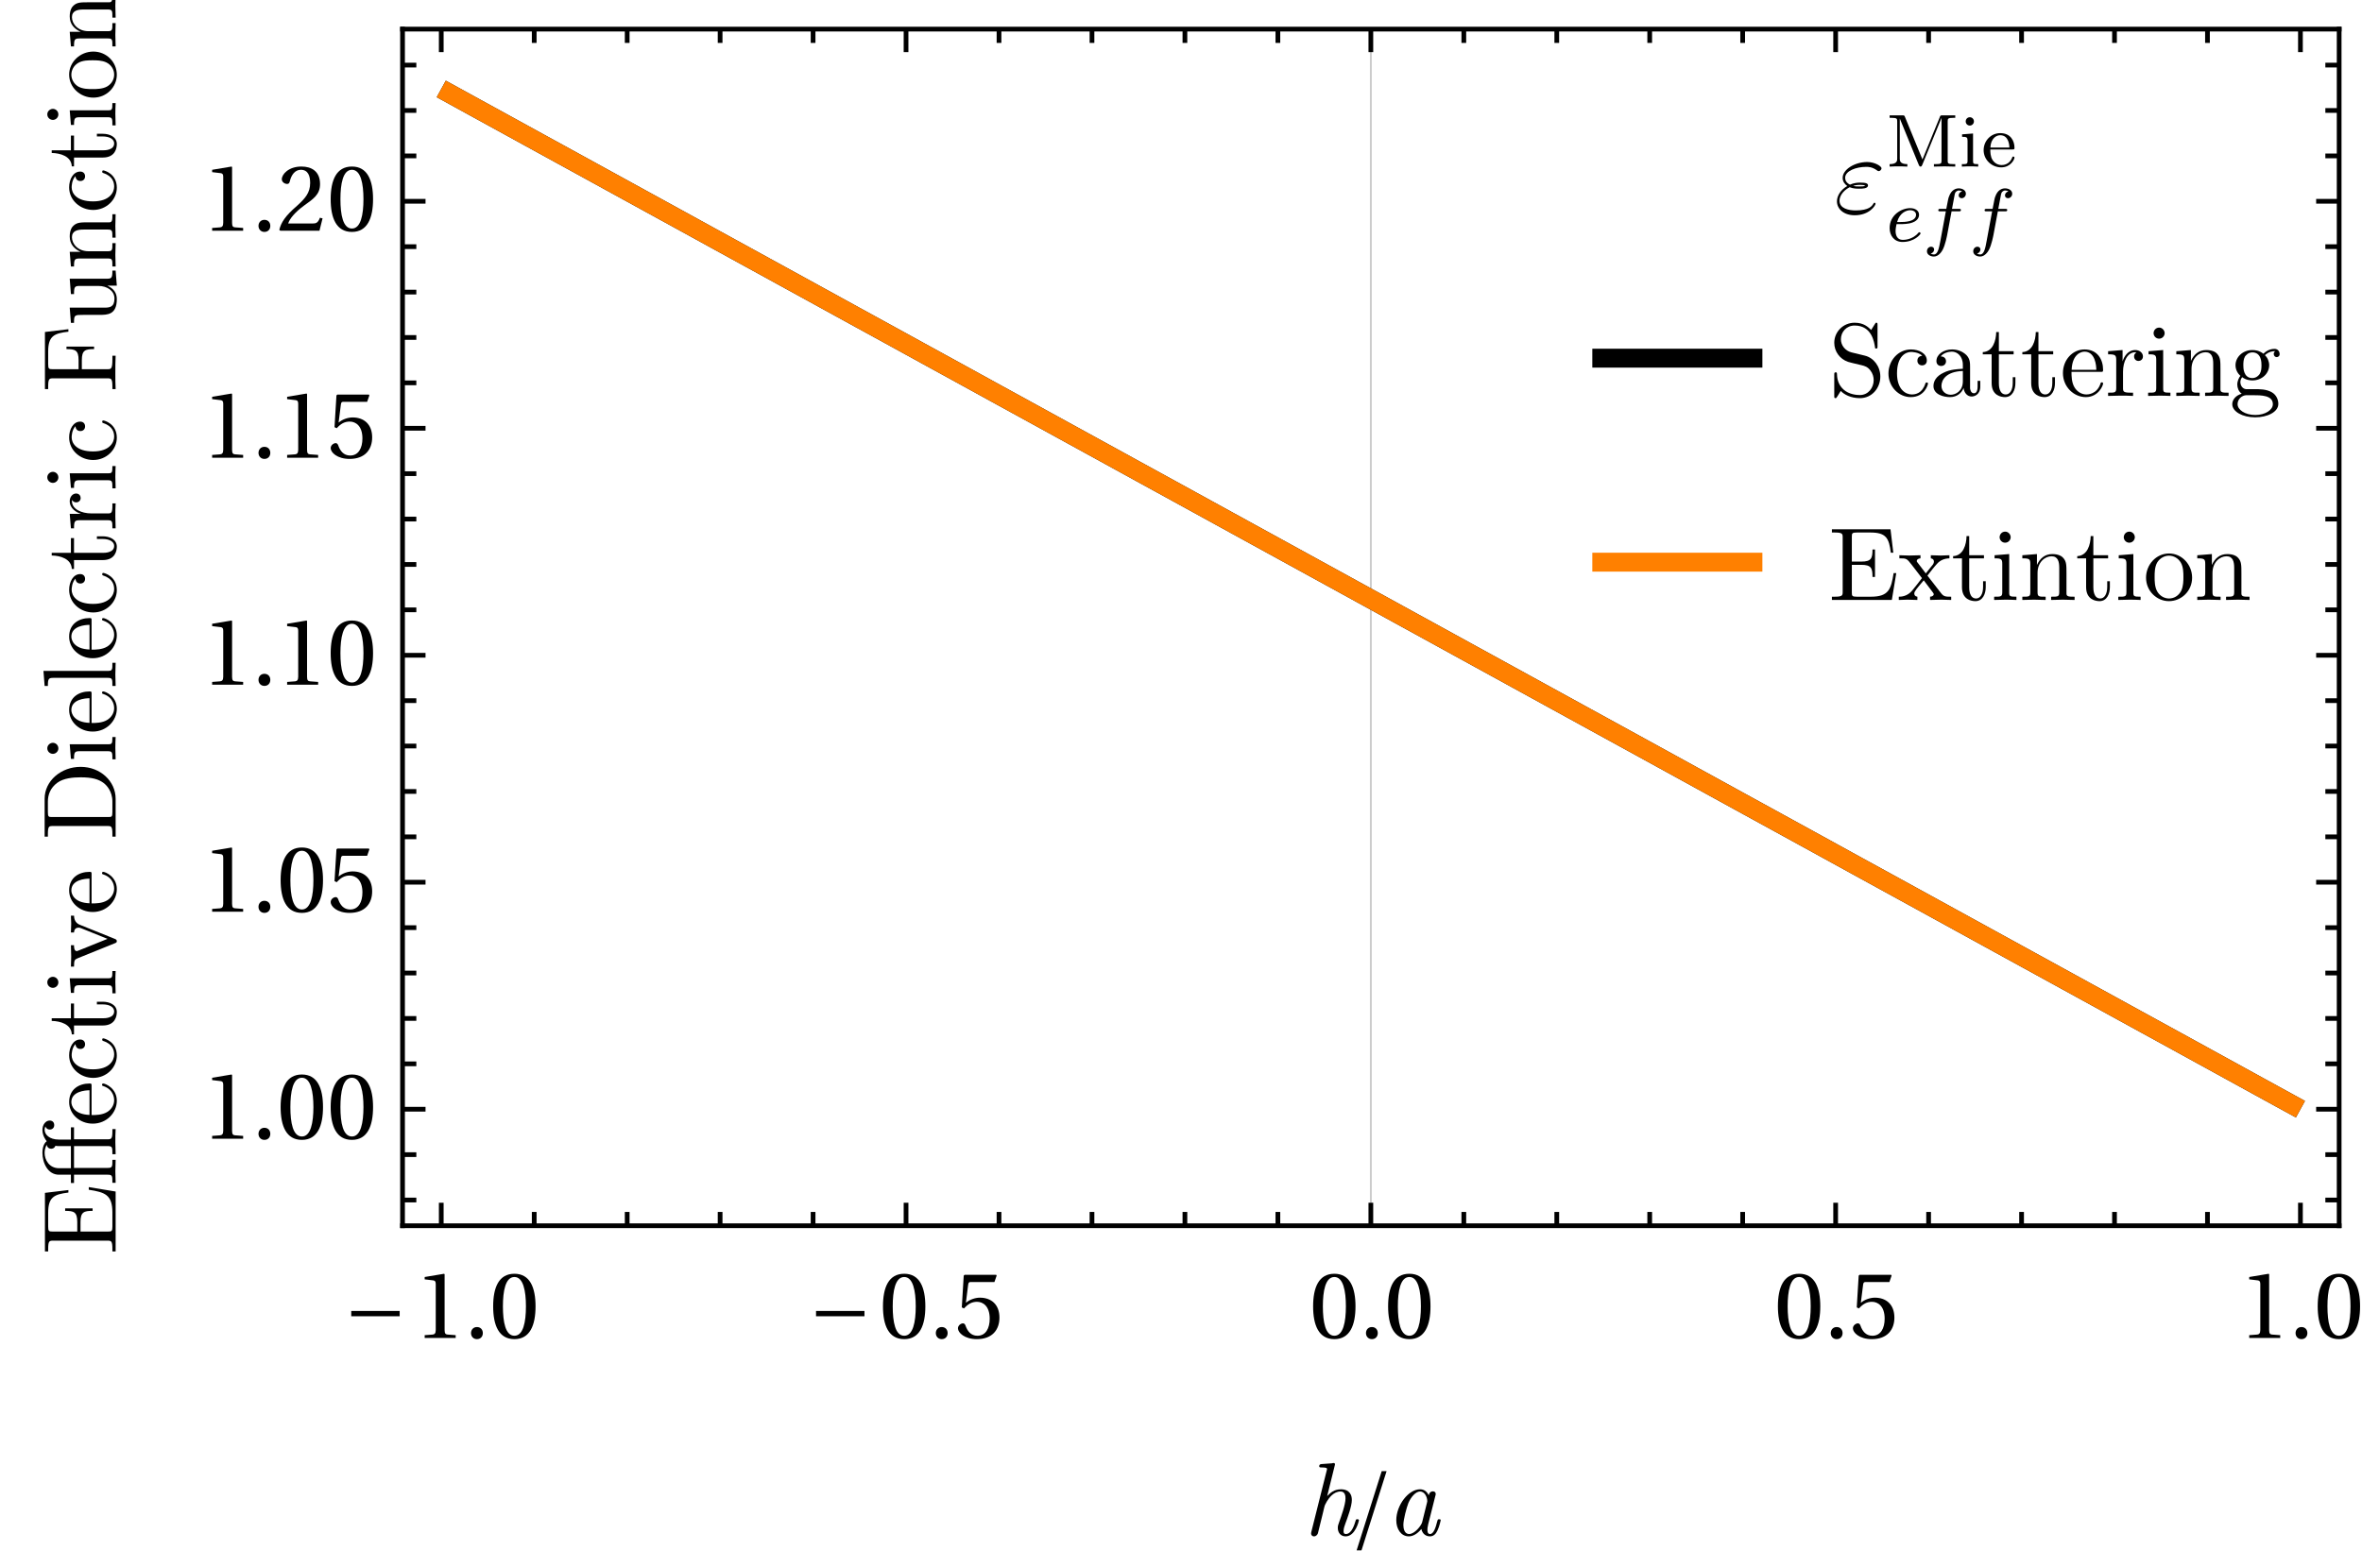 <?xml version="1.0" encoding="UTF-8"?>
<svg xmlns="http://www.w3.org/2000/svg" xmlns:xlink="http://www.w3.org/1999/xlink" width="250pt" height="166pt" viewBox="0 0 250 166" version="1.1">
<defs>
<g>
<symbol overflow="visible" id="glyph0-0">
<path style="stroke:none;" d=""/>
</symbol>
<symbol overflow="visible" id="glyph0-1">
<path style="stroke:none;" d="M 5.484 -2.047 C 5.484 -3.141 4.766 -4.047 3.844 -4.266 L 2.438 -4.609 C 1.75 -4.781 1.312 -5.375 1.312 -6 C 1.312 -6.781 1.906 -7.453 2.766 -7.453 C 4.609 -7.453 4.844 -5.641 4.922 -5.141 C 4.922 -5.078 4.922 -5.016 5.047 -5.016 C 5.188 -5.016 5.188 -5.078 5.188 -5.281 L 5.188 -7.484 C 5.188 -7.672 5.188 -7.75 5.078 -7.75 C 5 -7.75 4.984 -7.75 4.906 -7.609 L 4.516 -6.984 C 4.188 -7.297 3.734 -7.75 2.766 -7.75 C 1.547 -7.75 0.609 -6.781 0.609 -5.625 C 0.609 -4.703 1.203 -3.906 2.062 -3.609 C 2.172 -3.562 2.734 -3.438 3.516 -3.25 C 3.812 -3.172 4.141 -3.094 4.438 -2.688 C 4.672 -2.391 4.781 -2.031 4.781 -1.672 C 4.781 -0.891 4.234 -0.094 3.312 -0.094 C 2.984 -0.094 2.156 -0.156 1.578 -0.688 C 0.938 -1.281 0.906 -1.984 0.891 -2.391 C 0.875 -2.5 0.797 -2.5 0.766 -2.5 C 0.609 -2.5 0.609 -2.422 0.609 -2.219 L 0.609 -0.016 C 0.609 0.172 0.609 0.234 0.734 0.234 C 0.812 0.234 0.828 0.219 0.906 0.094 C 0.906 0.094 0.938 0.062 1.297 -0.531 C 1.641 -0.156 2.344 0.234 3.328 0.234 C 4.609 0.234 5.484 -0.844 5.484 -2.047 Z M 5.484 -2.047 "/>
</symbol>
<symbol overflow="visible" id="glyph0-2">
<path style="stroke:none;" d="M 4.562 -1.312 C 4.562 -1.422 4.453 -1.422 4.422 -1.422 C 4.328 -1.422 4.297 -1.375 4.281 -1.312 C 3.953 -0.281 3.25 -0.156 2.844 -0.156 C 2.25 -0.156 1.281 -0.625 1.281 -2.391 C 1.281 -4.188 2.188 -4.656 2.766 -4.656 C 2.875 -4.656 3.562 -4.641 3.953 -4.25 C 3.5 -4.219 3.438 -3.891 3.438 -3.734 C 3.438 -3.453 3.625 -3.234 3.938 -3.234 C 4.219 -3.234 4.438 -3.422 4.438 -3.75 C 4.438 -4.5 3.609 -4.922 2.766 -4.922 C 1.391 -4.922 0.375 -3.734 0.375 -2.375 C 0.375 -0.969 1.469 0.125 2.734 0.125 C 4.219 0.125 4.562 -1.203 4.562 -1.312 Z M 4.562 -1.312 "/>
</symbol>
<symbol overflow="visible" id="glyph0-3">
<path style="stroke:none;" d="M 5.312 -0.984 L 5.312 -1.594 L 5.031 -1.594 L 5.031 -0.984 C 5.031 -0.344 4.766 -0.281 4.641 -0.281 C 4.281 -0.281 4.234 -0.766 4.234 -0.828 L 4.234 -3.031 C 4.234 -3.484 4.234 -3.922 3.844 -4.328 C 3.406 -4.75 2.859 -4.922 2.328 -4.922 C 1.438 -4.922 0.672 -4.406 0.672 -3.688 C 0.672 -3.359 0.891 -3.172 1.172 -3.172 C 1.484 -3.172 1.688 -3.391 1.688 -3.672 C 1.688 -3.812 1.625 -4.172 1.125 -4.188 C 1.422 -4.562 1.953 -4.688 2.312 -4.688 C 2.844 -4.688 3.469 -4.25 3.469 -3.281 L 3.469 -2.875 C 2.922 -2.844 2.141 -2.812 1.453 -2.469 C 0.625 -2.094 0.359 -1.531 0.359 -1.047 C 0.359 -0.156 1.422 0.125 2.109 0.125 C 2.844 0.125 3.344 -0.312 3.547 -0.844 C 3.594 -0.391 3.891 0.062 4.406 0.062 C 4.641 0.062 5.312 -0.094 5.312 -0.984 Z M 3.469 -1.547 C 3.469 -0.5 2.688 -0.125 2.188 -0.125 C 1.656 -0.125 1.203 -0.5 1.203 -1.062 C 1.203 -1.656 1.656 -2.578 3.469 -2.641 Z M 3.469 -1.547 "/>
</symbol>
<symbol overflow="visible" id="glyph0-4">
<path style="stroke:none;" d="M 3.656 -1.359 L 3.656 -1.984 L 3.375 -1.984 L 3.375 -1.391 C 3.375 -0.578 3.047 -0.156 2.641 -0.156 C 1.906 -0.156 1.906 -1.156 1.906 -1.344 L 1.906 -4.406 L 3.469 -4.406 L 3.469 -4.734 L 1.906 -4.734 L 1.906 -6.766 L 1.625 -6.766 C 1.609 -5.859 1.281 -4.688 0.203 -4.641 L 0.203 -4.406 L 1.141 -4.406 L 1.141 -1.359 C 1.141 -0.016 2.172 0.125 2.562 0.125 C 3.344 0.125 3.656 -0.656 3.656 -1.359 Z M 3.656 -1.359 "/>
</symbol>
<symbol overflow="visible" id="glyph0-5">
<path style="stroke:none;" d="M 4.562 -1.312 C 4.562 -1.422 4.484 -1.438 4.422 -1.438 C 4.328 -1.438 4.297 -1.375 4.281 -1.281 C 3.891 -0.156 2.906 -0.156 2.797 -0.156 C 2.25 -0.156 1.797 -0.484 1.547 -0.891 C 1.219 -1.422 1.219 -2.141 1.219 -2.547 L 4.297 -2.547 C 4.531 -2.547 4.562 -2.547 4.562 -2.766 C 4.562 -3.859 3.969 -4.922 2.594 -4.922 C 1.312 -4.922 0.312 -3.797 0.312 -2.422 C 0.312 -0.953 1.469 0.125 2.734 0.125 C 4.062 0.125 4.562 -1.094 4.562 -1.312 Z M 3.844 -2.766 L 1.234 -2.766 C 1.297 -4.406 2.219 -4.688 2.594 -4.688 C 3.734 -4.688 3.844 -3.203 3.844 -2.766 Z M 3.844 -2.766 "/>
</symbol>
<symbol overflow="visible" id="glyph0-6">
<path style="stroke:none;" d="M 4 -4.188 C 4 -4.547 3.656 -4.859 3.188 -4.859 C 2.391 -4.859 1.984 -4.125 1.844 -3.656 L 1.844 -4.859 L 0.312 -4.734 L 0.312 -4.406 C 1.078 -4.406 1.172 -4.328 1.172 -3.781 L 1.172 -0.844 C 1.172 -0.344 1.047 -0.344 0.312 -0.344 L 0.312 0 L 1.562 -0.031 C 2 -0.031 2.516 -0.031 2.953 0 L 2.953 -0.344 L 2.734 -0.344 C 1.906 -0.344 1.891 -0.469 1.891 -0.859 L 1.891 -2.547 C 1.891 -3.641 2.359 -4.625 3.188 -4.625 C 3.266 -4.625 3.281 -4.625 3.312 -4.609 C 3.281 -4.594 3.062 -4.469 3.062 -4.188 C 3.062 -3.875 3.281 -3.703 3.531 -3.703 C 3.734 -3.703 4 -3.844 4 -4.188 Z M 4 -4.188 "/>
</symbol>
<symbol overflow="visible" id="glyph0-7">
<path style="stroke:none;" d="M 2.719 0 L 2.719 -0.344 C 1.984 -0.344 1.953 -0.391 1.953 -0.828 L 1.953 -4.859 L 0.406 -4.734 L 0.406 -4.406 C 1.125 -4.406 1.219 -4.328 1.219 -3.797 L 1.219 -0.844 C 1.219 -0.344 1.094 -0.344 0.359 -0.344 L 0.359 0 L 1.578 -0.031 C 1.953 -0.031 2.344 -0.016 2.719 0 Z M 2.109 -6.641 C 2.109 -6.938 1.859 -7.234 1.531 -7.234 C 1.156 -7.234 0.938 -6.922 0.938 -6.641 C 0.938 -6.344 1.188 -6.062 1.516 -6.062 C 1.891 -6.062 2.109 -6.375 2.109 -6.641 Z M 2.109 -6.641 "/>
</symbol>
<symbol overflow="visible" id="glyph0-8">
<path style="stroke:none;" d="M 5.891 0 L 5.891 -0.344 C 5.312 -0.344 5.031 -0.344 5.031 -0.672 L 5.031 -2.766 C 5.031 -3.719 5.031 -4.062 4.688 -4.453 C 4.531 -4.641 4.172 -4.859 3.531 -4.859 C 2.734 -4.859 2.219 -4.391 1.906 -3.703 L 1.906 -4.859 L 0.359 -4.734 L 0.359 -4.406 C 1.125 -4.406 1.203 -4.328 1.203 -3.781 L 1.203 -0.844 C 1.203 -0.344 1.094 -0.344 0.359 -0.344 L 0.359 0 L 1.594 -0.031 L 2.828 0 L 2.828 -0.344 C 2.094 -0.344 1.969 -0.344 1.969 -0.844 L 1.969 -2.859 C 1.969 -4 2.75 -4.625 3.453 -4.625 C 4.141 -4.625 4.266 -4.031 4.266 -3.406 L 4.266 -0.844 C 4.266 -0.344 4.141 -0.344 3.406 -0.344 L 3.406 0 L 4.656 -0.031 Z M 5.891 0 "/>
</symbol>
<symbol overflow="visible" id="glyph0-9">
<path style="stroke:none;" d="M 5.328 -4.438 C 5.328 -4.625 5.203 -4.984 4.781 -4.984 C 4.547 -4.984 4.062 -4.922 3.609 -4.469 C 3.141 -4.828 2.688 -4.859 2.438 -4.859 C 1.422 -4.859 0.656 -4.109 0.656 -3.25 C 0.656 -2.766 0.906 -2.359 1.172 -2.125 C 1.031 -1.953 0.844 -1.594 0.844 -1.203 C 0.844 -0.875 0.984 -0.453 1.312 -0.234 C 0.656 -0.047 0.312 0.422 0.312 0.875 C 0.312 1.656 1.391 2.266 2.734 2.266 C 4.031 2.266 5.188 1.703 5.188 0.844 C 5.188 0.469 5.031 -0.094 4.469 -0.406 C 3.891 -0.719 3.25 -0.719 2.578 -0.719 C 2.297 -0.719 1.828 -0.719 1.75 -0.719 C 1.391 -0.766 1.172 -1.109 1.172 -1.469 C 1.172 -1.5 1.172 -1.766 1.359 -1.984 C 1.781 -1.672 2.234 -1.641 2.438 -1.641 C 3.469 -1.641 4.219 -2.391 4.219 -3.25 C 4.219 -3.656 4.047 -4.062 3.766 -4.312 C 4.172 -4.688 4.562 -4.734 4.766 -4.734 C 4.766 -4.734 4.844 -4.734 4.875 -4.734 C 4.75 -4.688 4.703 -4.562 4.703 -4.438 C 4.703 -4.25 4.844 -4.109 5.016 -4.109 C 5.125 -4.109 5.328 -4.188 5.328 -4.438 Z M 3.406 -3.25 C 3.406 -2.953 3.391 -2.609 3.219 -2.328 C 3.141 -2.203 2.875 -1.891 2.438 -1.891 C 1.484 -1.891 1.484 -2.984 1.484 -3.25 C 1.484 -3.547 1.5 -3.891 1.656 -4.172 C 1.75 -4.297 2 -4.609 2.438 -4.609 C 3.406 -4.609 3.406 -3.516 3.406 -3.25 Z M 4.609 0.875 C 4.609 1.469 3.828 2.016 2.75 2.016 C 1.641 2.016 0.875 1.453 0.875 0.875 C 0.875 0.359 1.297 -0.047 1.781 -0.078 L 2.438 -0.078 C 3.375 -0.078 4.609 -0.078 4.609 0.875 Z M 4.609 0.875 "/>
</symbol>
<symbol overflow="visible" id="glyph0-10">
<path style="stroke:none;" d="M 7.172 -2.844 L 6.891 -2.844 C 6.625 -1.141 6.375 -0.344 4.484 -0.344 L 3.016 -0.344 C 2.5 -0.344 2.469 -0.422 2.469 -0.781 L 2.469 -3.719 L 3.469 -3.719 C 4.531 -3.719 4.656 -3.359 4.656 -2.438 L 4.922 -2.438 L 4.922 -5.344 L 4.656 -5.344 C 4.656 -4.406 4.531 -4.062 3.469 -4.062 L 2.469 -4.062 L 2.469 -6.703 C 2.469 -7.062 2.5 -7.141 3.016 -7.141 L 4.438 -7.141 C 6.109 -7.141 6.406 -6.531 6.594 -5 L 6.859 -5 L 6.562 -7.484 L 0.359 -7.484 L 0.359 -7.141 L 0.625 -7.141 C 1.469 -7.141 1.5 -7.016 1.5 -6.625 L 1.5 -0.859 C 1.5 -0.469 1.469 -0.344 0.625 -0.344 L 0.359 -0.344 L 0.359 0 L 6.703 0 Z M 7.172 -2.844 "/>
</symbol>
<symbol overflow="visible" id="glyph0-11">
<path style="stroke:none;" d="M 5.672 0 L 5.672 -0.344 C 5.078 -0.344 4.891 -0.359 4.625 -0.688 L 3.156 -2.578 C 3.484 -3 3.906 -3.547 4.172 -3.828 C 4.516 -4.219 4.969 -4.391 5.484 -4.406 L 5.484 -4.734 C 5.188 -4.719 4.859 -4.703 4.578 -4.703 C 4.25 -4.703 3.656 -4.734 3.516 -4.734 L 3.516 -4.406 C 3.75 -4.375 3.844 -4.234 3.844 -4.062 C 3.844 -3.891 3.734 -3.734 3.672 -3.672 L 2.984 -2.812 L 2.141 -3.922 C 2.031 -4.031 2.031 -4.062 2.031 -4.125 C 2.031 -4.297 2.203 -4.391 2.422 -4.406 L 2.422 -4.734 L 1.234 -4.703 C 1 -4.703 0.484 -4.719 0.188 -4.734 L 0.188 -4.406 C 0.953 -4.406 0.969 -4.391 1.484 -3.734 L 2.578 -2.312 C 2.062 -1.656 2.062 -1.625 1.547 -1 C 1.016 -0.359 0.359 -0.344 0.125 -0.344 L 0.125 0 C 0.422 -0.016 0.766 -0.031 1.047 -0.031 L 2.094 0 L 2.094 -0.344 C 1.844 -0.375 1.766 -0.516 1.766 -0.688 C 1.766 -0.922 2.094 -1.281 2.766 -2.078 L 3.594 -0.984 C 3.688 -0.859 3.828 -0.688 3.828 -0.609 C 3.828 -0.516 3.734 -0.359 3.438 -0.344 L 3.438 0 L 4.625 -0.031 C 4.922 -0.031 5.344 -0.016 5.672 0 Z M 5.672 0 "/>
</symbol>
<symbol overflow="visible" id="glyph0-12">
<path style="stroke:none;" d="M 5.188 -2.359 C 5.188 -3.766 4.078 -4.922 2.75 -4.922 C 1.375 -4.922 0.312 -3.734 0.312 -2.359 C 0.312 -0.938 1.453 0.125 2.734 0.125 C 4.062 0.125 5.188 -0.953 5.188 -2.359 Z M 4.266 -2.438 C 4.266 -2.047 4.266 -1.453 4.031 -0.969 C 3.781 -0.469 3.297 -0.156 2.75 -0.156 C 2.281 -0.156 1.797 -0.391 1.5 -0.891 C 1.219 -1.375 1.219 -2.047 1.219 -2.438 C 1.219 -2.875 1.219 -3.469 1.484 -3.953 C 1.781 -4.453 2.297 -4.688 2.734 -4.688 C 3.219 -4.688 3.703 -4.438 3.984 -3.969 C 4.266 -3.5 4.266 -2.859 4.266 -2.438 Z M 4.266 -2.438 "/>
</symbol>
<symbol overflow="visible" id="glyph1-0">
<path style="stroke:none;" d="M 0.625 0 L 0.625 -8 L 4.375 -8 L 4.375 0 Z M 1.25 -0.625 L 3.75 -0.625 L 3.75 -7.375 L 1.25 -7.375 Z M 1.25 -0.625 "/>
</symbol>
<symbol overflow="visible" id="glyph1-1">
<path style="stroke:none;" d="M 5.781 -2.297 L 0.656 -2.297 L 0.656 -2.859 L 5.781 -2.859 Z M 5.781 -2.297 "/>
</symbol>
<symbol overflow="visible" id="glyph1-2">
<path style="stroke:none;" d="M 3.172 -6.781 L 0.516 1.609 L 0 1.609 L 2.656 -6.781 Z M 3.172 -6.781 "/>
</symbol>
<symbol overflow="visible" id="glyph2-0">
<path style="stroke:none;" d=""/>
</symbol>
<symbol overflow="visible" id="glyph2-1">
<path style="stroke:none;" d="M 4.375 0 L 4.375 -0.297 L 3.531 -0.359 C 3.312 -0.375 3.203 -0.453 3.203 -0.844 L 3.203 -6.734 L 3.156 -6.797 L 1.094 -6.453 L 1.094 -6.203 L 2.016 -6.094 C 2.188 -6.062 2.266 -5.984 2.266 -5.703 L 2.266 -0.844 C 2.266 -0.656 2.234 -0.547 2.172 -0.469 C 2.125 -0.406 2.047 -0.375 1.938 -0.359 L 1.094 -0.297 L 1.094 0 Z M 4.375 0 "/>
</symbol>
<symbol overflow="visible" id="glyph2-2">
<path style="stroke:none;" d="M 1.328 0.125 C 1.719 0.125 1.953 -0.156 1.953 -0.516 C 1.953 -0.875 1.719 -1.156 1.328 -1.156 C 0.953 -1.156 0.703 -0.875 0.703 -0.516 C 0.703 -0.156 0.953 0.125 1.328 0.125 Z M 1.328 0.125 "/>
</symbol>
<symbol overflow="visible" id="glyph2-3">
<path style="stroke:none;" d="M 2.656 -6.453 C 3.594 -6.453 3.875 -4.969 3.875 -3.344 C 3.875 -1.703 3.594 -0.234 2.656 -0.234 C 1.703 -0.234 1.438 -1.703 1.438 -3.344 C 1.438 -4.969 1.703 -6.453 2.656 -6.453 Z M 2.656 -6.797 C 1 -6.797 0.406 -5.344 0.406 -3.344 C 0.406 -1.344 1 0.125 2.656 0.125 C 4.297 0.125 4.891 -1.344 4.891 -3.344 C 4.891 -5.344 4.297 -6.797 2.656 -6.797 Z M 2.656 -6.797 "/>
</symbol>
<symbol overflow="visible" id="glyph2-4">
<path style="stroke:none;" d="M 4.266 -5.922 L 4.5 -6.594 L 4.453 -6.688 L 1.109 -6.688 L 1.016 -6.594 L 0.812 -3.234 L 1.047 -3.125 C 1.469 -3.594 1.875 -3.828 2.422 -3.828 C 3.062 -3.828 3.766 -3.359 3.766 -2.047 C 3.766 -1.016 3.344 -0.234 2.469 -0.234 C 1.766 -0.234 1.406 -0.734 1.203 -1.312 C 1.156 -1.453 1.062 -1.547 0.938 -1.547 C 0.734 -1.547 0.406 -1.344 0.406 -1.016 C 0.406 -0.562 1.094 0.125 2.406 0.125 C 4.047 0.125 4.797 -0.875 4.797 -2.156 C 4.797 -3.547 3.922 -4.266 2.734 -4.266 C 2.188 -4.266 1.594 -4.031 1.266 -3.734 L 1.25 -3.766 L 1.484 -5.625 C 1.516 -5.875 1.578 -5.922 1.766 -5.922 Z M 4.266 -5.922 "/>
</symbol>
<symbol overflow="visible" id="glyph2-5">
<path style="stroke:none;" d="M 4.844 -1.312 L 4.562 -1.375 C 4.359 -0.828 4.156 -0.766 3.766 -0.766 L 1.203 -0.766 C 1.359 -1.281 1.953 -1.984 2.875 -2.656 C 3.844 -3.359 4.578 -3.812 4.578 -4.938 C 4.578 -6.312 3.656 -6.797 2.609 -6.797 C 1.234 -6.797 0.531 -5.969 0.531 -5.453 C 0.531 -5.109 0.906 -4.953 1.078 -4.953 C 1.266 -4.953 1.328 -5.047 1.375 -5.219 C 1.531 -5.906 1.922 -6.453 2.547 -6.453 C 3.312 -6.453 3.531 -5.797 3.531 -5.062 C 3.531 -4 2.984 -3.406 2.125 -2.625 C 0.891 -1.562 0.453 -0.875 0.266 -0.094 L 0.375 0 L 4.516 0 Z M 4.844 -1.312 "/>
</symbol>
<symbol overflow="visible" id="glyph3-0">
<path style="stroke:none;" d=""/>
</symbol>
<symbol overflow="visible" id="glyph3-1">
<path style="stroke:none;" d="M 5.891 -1.578 C 5.891 -1.688 5.797 -1.688 5.719 -1.688 C 5.578 -1.688 5.578 -1.656 5.531 -1.5 C 5.438 -1.203 5.141 -0.125 4.516 -0.125 C 4.281 -0.125 4.266 -0.281 4.266 -0.438 C 4.266 -0.719 4.375 -1 4.469 -1.266 C 4.688 -1.844 5.141 -3.078 5.141 -3.719 C 5.141 -4.625 4.531 -4.859 4 -4.859 C 3.25 -4.859 2.875 -4.484 2.531 -4.141 L 3.328 -7.359 C 3.344 -7.391 3.359 -7.5 3.359 -7.5 C 3.359 -7.594 3.297 -7.641 3.219 -7.641 C 3.172 -7.641 3.062 -7.625 3.031 -7.609 L 1.953 -7.531 C 1.812 -7.516 1.688 -7.5 1.688 -7.297 C 1.688 -7.172 1.797 -7.172 1.953 -7.172 C 2.484 -7.172 2.516 -7.094 2.516 -6.984 C 2.516 -6.953 2.469 -6.797 2.469 -6.797 L 0.844 -0.312 C 0.844 -0.281 0.828 -0.172 0.828 -0.172 C 0.828 -0.047 0.922 0.125 1.141 0.125 C 1.359 0.125 1.5 -0.062 1.547 -0.188 L 2.016 -2.094 C 2.062 -2.328 2.141 -2.562 2.188 -2.812 C 2.281 -3.203 2.297 -3.219 2.5 -3.578 C 2.719 -3.922 3.188 -4.625 3.953 -4.625 C 4.438 -4.625 4.469 -4.125 4.469 -3.891 C 4.469 -3.219 3.984 -1.906 3.828 -1.469 C 3.688 -1.094 3.656 -0.984 3.656 -0.766 C 3.656 -0.281 3.953 0.125 4.484 0.125 C 5.516 0.125 5.891 -1.516 5.891 -1.578 Z M 5.891 -1.578 "/>
</symbol>
<symbol overflow="visible" id="glyph3-2">
<path style="stroke:none;" d="M 5.781 -1.578 C 5.781 -1.688 5.688 -1.688 5.609 -1.688 C 5.484 -1.688 5.469 -1.672 5.406 -1.438 C 5.25 -0.812 5.031 -0.125 4.656 -0.125 C 4.375 -0.125 4.375 -0.422 4.375 -0.578 C 4.375 -0.656 4.375 -0.828 4.453 -1.141 L 5.203 -4.125 C 5.25 -4.281 5.25 -4.297 5.25 -4.359 C 5.25 -4.594 5.062 -4.641 4.953 -4.641 C 4.594 -4.641 4.516 -4.266 4.516 -4.219 C 4.297 -4.688 3.953 -4.859 3.594 -4.859 C 2.375 -4.859 1.078 -3.188 1.078 -1.578 C 1.078 -0.656 1.578 0.125 2.406 0.125 C 2.812 0.125 3.281 -0.109 3.734 -0.656 C 3.844 -0.109 4.25 0.125 4.641 0.125 C 5.047 0.125 5.281 -0.156 5.438 -0.5 C 5.641 -0.906 5.781 -1.578 5.781 -1.578 Z M 3.812 -1.359 C 3.719 -1.016 3.031 -0.125 2.438 -0.125 C 1.906 -0.125 1.828 -0.766 1.828 -1.094 C 1.828 -1.656 2.172 -2.938 2.359 -3.406 C 2.641 -4.062 3.141 -4.625 3.594 -4.625 C 4.078 -4.625 4.359 -4.047 4.359 -3.594 C 4.359 -3.594 4.344 -3.516 4.328 -3.438 Z M 3.812 -1.359 "/>
</symbol>
<symbol overflow="visible" id="glyph4-0">
<path style="stroke:none;" d=""/>
</symbol>
<symbol overflow="visible" id="glyph4-1">
<path style="stroke:none;" d="M -2.844 -7.172 L -2.844 -6.891 C -1.141 -6.625 -0.344 -6.375 -0.344 -4.484 L -0.344 -3.016 C -0.344 -2.5 -0.422 -2.469 -0.781 -2.469 L -3.719 -2.469 L -3.719 -3.469 C -3.719 -4.531 -3.359 -4.656 -2.438 -4.656 L -2.438 -4.922 L -5.344 -4.922 L -5.344 -4.656 C -4.406 -4.656 -4.062 -4.531 -4.062 -3.469 L -4.062 -2.469 L -6.703 -2.469 C -7.062 -2.469 -7.141 -2.5 -7.141 -3.016 L -7.141 -4.438 C -7.141 -6.109 -6.531 -6.406 -5 -6.594 L -5 -6.859 L -7.484 -6.562 L -7.484 -0.359 L -7.141 -0.359 L -7.141 -0.625 C -7.141 -1.469 -7.016 -1.5 -6.625 -1.5 L -0.859 -1.5 C -0.469 -1.5 -0.344 -1.469 -0.344 -0.625 L -0.344 -0.359 L 0 -0.359 L 0 -6.703 Z M -2.844 -7.172 "/>
</symbol>
<symbol overflow="visible" id="glyph4-2">
<path style="stroke:none;" d="M -6.984 -6.906 C -7.375 -6.906 -7.75 -6.516 -7.75 -5.906 C -7.75 -5.266 -7.344 -4.781 -7.297 -4.719 C -7.703 -4.406 -7.75 -3.781 -7.75 -3.484 C -7.75 -2.438 -7.188 -1.172 -6 -1.172 L -4.734 -1.172 L -4.734 -0.297 L -4.406 -0.297 L -4.406 -1.172 L -0.844 -1.172 C -0.344 -1.172 -0.344 -1.047 -0.344 -0.312 L 0 -0.312 L -0.031 -1.531 L 0 -2.75 L -0.344 -2.75 C -0.344 -2.016 -0.344 -1.891 -0.844 -1.891 L -4.406 -1.891 L -4.406 -4.203 L -0.844 -4.203 C -0.344 -4.203 -0.344 -4.078 -0.344 -3.344 L 0 -3.344 L -0.031 -4.594 C -0.031 -5.031 -0.031 -5.562 0 -6 L -0.344 -6 L -0.344 -5.766 C -0.344 -4.953 -0.469 -4.922 -0.859 -4.922 L -4.406 -4.922 L -4.406 -6.188 L -4.734 -6.188 L -4.734 -4.891 L -6.016 -4.891 C -7 -4.891 -7.516 -5.422 -7.516 -5.922 C -7.516 -5.953 -7.516 -6.109 -7.438 -6.281 C -7.391 -6.156 -7.25 -5.953 -6.969 -5.953 C -6.719 -5.953 -6.5 -6.125 -6.5 -6.422 C -6.5 -6.75 -6.719 -6.906 -6.984 -6.906 Z M -7.297 -4.328 C -7.266 -4.141 -7.125 -3.922 -6.812 -3.922 C -6.75 -3.922 -6.484 -3.938 -6.375 -4.234 C -6.234 -4.203 -6.141 -4.203 -6 -4.203 L -4.734 -4.203 L -4.734 -1.859 L -5.984 -1.859 C -7.047 -1.859 -7.516 -2.766 -7.516 -3.469 C -7.516 -4.016 -7.297 -4.328 -7.297 -4.328 Z M -7.297 -4.328 "/>
</symbol>
<symbol overflow="visible" id="glyph4-3">
<path style="stroke:none;" d="M -1.312 -4.562 C -1.422 -4.562 -1.438 -4.484 -1.438 -4.422 C -1.438 -4.328 -1.375 -4.297 -1.281 -4.281 C -0.156 -3.891 -0.156 -2.906 -0.156 -2.797 C -0.156 -2.25 -0.484 -1.797 -0.891 -1.547 C -1.422 -1.219 -2.141 -1.219 -2.547 -1.219 L -2.547 -4.297 C -2.547 -4.531 -2.547 -4.562 -2.766 -4.562 C -3.859 -4.562 -4.922 -3.969 -4.922 -2.594 C -4.922 -1.312 -3.797 -0.312 -2.422 -0.312 C -0.953 -0.312 0.125 -1.469 0.125 -2.734 C 0.125 -4.062 -1.094 -4.562 -1.312 -4.562 Z M -2.766 -3.844 L -2.766 -1.234 C -4.406 -1.297 -4.688 -2.219 -4.688 -2.594 C -4.688 -3.734 -3.203 -3.844 -2.766 -3.844 Z M -2.766 -3.844 "/>
</symbol>
<symbol overflow="visible" id="glyph4-4">
<path style="stroke:none;" d="M -1.312 -4.562 C -1.422 -4.562 -1.422 -4.453 -1.422 -4.422 C -1.422 -4.328 -1.375 -4.297 -1.312 -4.281 C -0.281 -3.953 -0.156 -3.25 -0.156 -2.844 C -0.156 -2.25 -0.625 -1.281 -2.391 -1.281 C -4.188 -1.281 -4.656 -2.188 -4.656 -2.766 C -4.656 -2.875 -4.641 -3.562 -4.25 -3.953 C -4.219 -3.5 -3.891 -3.438 -3.734 -3.438 C -3.453 -3.438 -3.234 -3.625 -3.234 -3.938 C -3.234 -4.219 -3.422 -4.438 -3.75 -4.438 C -4.5 -4.438 -4.922 -3.609 -4.922 -2.766 C -4.922 -1.391 -3.734 -0.375 -2.375 -0.375 C -0.969 -0.375 0.125 -1.469 0.125 -2.734 C 0.125 -4.219 -1.203 -4.562 -1.312 -4.562 Z M -1.312 -4.562 "/>
</symbol>
<symbol overflow="visible" id="glyph4-5">
<path style="stroke:none;" d="M -1.359 -3.656 L -1.984 -3.656 L -1.984 -3.375 L -1.391 -3.375 C -0.578 -3.375 -0.156 -3.047 -0.156 -2.641 C -0.156 -1.906 -1.156 -1.906 -1.344 -1.906 L -4.406 -1.906 L -4.406 -3.469 L -4.734 -3.469 L -4.734 -1.906 L -6.766 -1.906 L -6.766 -1.625 C -5.859 -1.609 -4.688 -1.281 -4.641 -0.203 L -4.406 -0.203 L -4.406 -1.141 L -1.359 -1.141 C -0.016 -1.141 0.125 -2.172 0.125 -2.562 C 0.125 -3.344 -0.656 -3.656 -1.359 -3.656 Z M -1.359 -3.656 "/>
</symbol>
<symbol overflow="visible" id="glyph4-6">
<path style="stroke:none;" d="M 0 -2.719 L -0.344 -2.719 C -0.344 -1.984 -0.391 -1.953 -0.828 -1.953 L -4.859 -1.953 L -4.734 -0.406 L -4.406 -0.406 C -4.406 -1.125 -4.328 -1.219 -3.797 -1.219 L -0.844 -1.219 C -0.344 -1.219 -0.344 -1.094 -0.344 -0.359 L 0 -0.359 L -0.031 -1.578 C -0.031 -1.953 -0.016 -2.344 0 -2.719 Z M -6.641 -2.109 C -6.938 -2.109 -7.234 -1.859 -7.234 -1.531 C -7.234 -1.156 -6.922 -0.938 -6.641 -0.938 C -6.344 -0.938 -6.062 -1.188 -6.062 -1.516 C -6.062 -1.891 -6.375 -2.109 -6.641 -2.109 Z M -6.641 -2.109 "/>
</symbol>
<symbol overflow="visible" id="glyph4-7">
<path style="stroke:none;" d="M -4.406 -5.594 L -4.734 -5.594 C -4.719 -5.328 -4.703 -5.016 -4.703 -4.766 L -4.734 -3.812 L -4.406 -3.812 C -4.391 -4.219 -4.141 -4.328 -3.922 -4.328 C -3.828 -4.328 -3.781 -4.312 -3.656 -4.266 L -0.859 -3.141 L -3.922 -1.906 C -4.062 -1.844 -4.109 -1.844 -4.109 -1.844 C -4.406 -1.844 -4.406 -2.281 -4.406 -2.469 L -4.734 -2.469 L -4.703 -1.281 C -4.703 -0.984 -4.719 -0.531 -4.734 -0.203 L -4.406 -0.203 C -4.406 -0.906 -4.328 -0.953 -4 -1.094 L -0.094 -2.672 C 0.062 -2.734 0.125 -2.766 0.125 -2.906 C 0.125 -3.047 0.016 -3.094 -0.094 -3.141 L -3.656 -4.578 C -3.922 -4.672 -4.391 -4.859 -4.406 -5.594 Z M -4.406 -5.594 "/>
</symbol>
<symbol overflow="visible" id="glyph4-8">
<path style="stroke:none;" d="M -3.703 -7.781 C -5.781 -7.781 -7.516 -6.297 -7.516 -4.406 L -7.516 -0.391 L -7.172 -0.391 L -7.172 -0.656 C -7.172 -1.5 -7.047 -1.516 -6.656 -1.516 L -0.859 -1.516 C -0.469 -1.516 -0.344 -1.5 -0.344 -0.656 L -0.344 -0.391 L 0 -0.391 L 0 -4.406 C 0 -6.266 -1.625 -7.781 -3.703 -7.781 Z M -3.703 -6.672 C -2.469 -6.672 -1.812 -6.469 -1.281 -6.078 C -0.984 -5.859 -0.344 -5.219 -0.344 -4.109 L -0.344 -3 C -0.344 -2.484 -0.422 -2.469 -0.781 -2.469 L -6.734 -2.469 C -7.094 -2.469 -7.172 -2.484 -7.172 -3 L -7.172 -4.109 C -7.172 -4.781 -6.938 -5.547 -6.156 -6.109 C -5.5 -6.578 -4.547 -6.672 -3.703 -6.672 Z M -3.703 -6.672 "/>
</symbol>
<symbol overflow="visible" id="glyph4-9">
<path style="stroke:none;" d="M 0 -2.812 L -0.344 -2.812 C -0.344 -2.062 -0.344 -1.953 -0.844 -1.953 L -7.641 -1.953 L -7.516 -0.359 L -7.172 -0.359 C -7.172 -1.141 -7.094 -1.219 -6.562 -1.219 L -0.844 -1.219 C -0.344 -1.219 -0.344 -1.094 -0.344 -0.359 L 0 -0.359 L -0.031 -1.578 Z M 0 -2.812 "/>
</symbol>
<symbol overflow="visible" id="glyph4-10">
<path style="stroke:none;" d="M -4.188 -4 C -4.547 -4 -4.859 -3.656 -4.859 -3.188 C -4.859 -2.391 -4.125 -1.984 -3.656 -1.844 L -4.859 -1.844 L -4.734 -0.312 L -4.406 -0.312 C -4.406 -1.078 -4.328 -1.172 -3.781 -1.172 L -0.844 -1.172 C -0.344 -1.172 -0.344 -1.047 -0.344 -0.312 L 0 -0.312 L -0.031 -1.562 C -0.031 -2 -0.031 -2.516 0 -2.953 L -0.344 -2.953 L -0.344 -2.734 C -0.344 -1.906 -0.469 -1.891 -0.859 -1.891 L -2.547 -1.891 C -3.641 -1.891 -4.625 -2.359 -4.625 -3.188 C -4.625 -3.266 -4.625 -3.281 -4.609 -3.312 C -4.594 -3.281 -4.469 -3.062 -4.188 -3.062 C -3.875 -3.062 -3.703 -3.281 -3.703 -3.531 C -3.703 -3.734 -3.844 -4 -4.188 -4 Z M -4.188 -4 "/>
</symbol>
<symbol overflow="visible" id="glyph4-11">
<path style="stroke:none;" d="M -5 -6.703 L -7.484 -6.406 L -7.484 -0.359 L -7.141 -0.359 L -7.141 -0.625 C -7.141 -1.469 -7.016 -1.5 -6.625 -1.5 L -0.859 -1.5 C -0.469 -1.5 -0.344 -1.469 -0.344 -0.625 L -0.344 -0.359 L 0 -0.359 C -0.031 -0.75 -0.031 -1.609 -0.031 -2.031 C -0.031 -2.484 -0.031 -3.484 0 -3.891 L -0.344 -3.891 L -0.344 -3.516 C -0.344 -2.469 -0.484 -2.469 -0.875 -2.469 L -3.578 -2.469 L -3.578 -3.422 C -3.578 -4.484 -3.219 -4.594 -2.281 -4.594 L -2.281 -4.859 L -5.203 -4.859 L -5.203 -4.594 C -4.281 -4.594 -3.922 -4.484 -3.922 -3.422 L -3.922 -2.469 L -6.703 -2.469 C -7.062 -2.469 -7.141 -2.5 -7.141 -3.016 L -7.141 -4.328 C -7.141 -5.984 -6.516 -6.266 -5 -6.438 Z M -5 -6.703 "/>
</symbol>
<symbol overflow="visible" id="glyph4-12">
<path style="stroke:none;" d="M 0 -5.891 L -0.344 -5.891 C -0.344 -5.109 -0.422 -5.031 -0.953 -5.031 L -4.859 -5.031 L -4.734 -3.406 L -4.406 -3.406 C -4.406 -4.188 -4.328 -4.266 -3.781 -4.266 L -1.828 -4.266 C -0.875 -4.266 -0.125 -3.734 -0.125 -2.938 C -0.125 -2.016 -0.641 -1.969 -1.203 -1.969 L -4.859 -1.969 L -4.734 -0.359 L -4.406 -0.359 C -4.406 -1.203 -4.359 -1.203 -3.391 -1.203 L -1.734 -1.203 C -0.875 -1.203 0.125 -1.203 0.125 -2.875 C 0.125 -3.5 -0.188 -3.984 -0.875 -4.297 L 0.125 -4.297 Z M 0 -5.891 "/>
</symbol>
<symbol overflow="visible" id="glyph4-13">
<path style="stroke:none;" d="M 0 -5.891 L -0.344 -5.891 C -0.344 -5.312 -0.344 -5.031 -0.672 -5.031 L -2.766 -5.031 C -3.719 -5.031 -4.062 -5.031 -4.453 -4.688 C -4.641 -4.531 -4.859 -4.172 -4.859 -3.531 C -4.859 -2.734 -4.391 -2.219 -3.703 -1.906 L -4.859 -1.906 L -4.734 -0.359 L -4.406 -0.359 C -4.406 -1.125 -4.328 -1.203 -3.781 -1.203 L -0.844 -1.203 C -0.344 -1.203 -0.344 -1.094 -0.344 -0.359 L 0 -0.359 L -0.031 -1.594 L 0 -2.828 L -0.344 -2.828 C -0.344 -2.094 -0.344 -1.969 -0.844 -1.969 L -2.859 -1.969 C -4 -1.969 -4.625 -2.75 -4.625 -3.453 C -4.625 -4.141 -4.031 -4.266 -3.406 -4.266 L -0.844 -4.266 C -0.344 -4.266 -0.344 -4.141 -0.344 -3.406 L 0 -3.406 L -0.031 -4.656 Z M 0 -5.891 "/>
</symbol>
<symbol overflow="visible" id="glyph4-14">
<path style="stroke:none;" d="M -2.359 -5.188 C -3.766 -5.188 -4.922 -4.078 -4.922 -2.75 C -4.922 -1.375 -3.734 -0.312 -2.359 -0.312 C -0.938 -0.312 0.125 -1.453 0.125 -2.734 C 0.125 -4.062 -0.953 -5.188 -2.359 -5.188 Z M -2.438 -4.266 C -2.047 -4.266 -1.453 -4.266 -0.969 -4.031 C -0.469 -3.781 -0.156 -3.297 -0.156 -2.75 C -0.156 -2.281 -0.391 -1.797 -0.891 -1.5 C -1.375 -1.219 -2.047 -1.219 -2.438 -1.219 C -2.875 -1.219 -3.469 -1.219 -3.953 -1.484 C -4.453 -1.781 -4.688 -2.297 -4.688 -2.734 C -4.688 -3.219 -4.438 -3.703 -3.969 -3.984 C -3.5 -4.266 -2.859 -4.266 -2.438 -4.266 Z M -2.438 -4.266 "/>
</symbol>
</g>
<clipPath id="clip1">
  <path d="M 144 2.641 L 146 2.641 L 146 130 L 144 130 Z M 144 2.641 "/>
</clipPath>
<clipPath id="clip2">
  <path d="M 42 2.641 L 248.16 2.641 L 248.16 127 L 42 127 Z M 42 2.641 "/>
</clipPath>
<clipPath id="clip3">
  <path d="M 167.52 36 L 187.68 36 L 187.68 39 L 167.52 39 Z M 167.52 36 "/>
</clipPath>
<clipPath id="clip4">
  <path d="M 167.52 58 L 187.68 58 L 187.68 61 L 167.52 61 Z M 167.52 58 "/>
</clipPath>
</defs>
<g id="surface54">
<g clip-path="url(#clip1)" clip-rule="nonzero">
<path style="fill:none;stroke-width:0.2;stroke-linecap:butt;stroke-linejoin:miter;stroke:rgb(50%,50%,50%);stroke-opacity:0.4;stroke-miterlimit:3.25;" d="M 145.094 129.766 L 145.094 3.082 "/>
</g>
<g clip-path="url(#clip2)" clip-rule="nonzero">
<path style="fill:none;stroke-width:2;stroke-linecap:butt;stroke-linejoin:miter;stroke:rgb(0%,0%,0%);stroke-opacity:1;stroke-miterlimit:3.25;" d="M 243.484 117.43 L 239.117 115.035 L 234.773 112.648 L 230.449 110.273 L 226.145 107.914 L 221.863 105.562 L 217.602 103.223 L 213.359 100.895 L 209.137 98.578 L 204.934 96.27 L 200.75 93.973 L 196.582 91.688 L 192.438 89.41 L 188.309 87.145 L 184.199 84.891 L 180.109 82.645 L 176.035 80.406 L 171.98 78.18 L 167.941 75.965 L 163.918 73.758 L 159.914 71.559 L 155.926 69.371 L 151.957 67.191 L 148 65.02 L 144.059 62.855 L 140.137 60.703 L 136.23 58.559 L 132.336 56.422 L 128.461 54.293 L 124.598 52.172 L 120.75 50.062 L 116.918 47.957 L 113.102 45.863 L 109.297 43.773 L 105.508 41.695 L 101.734 39.621 L 97.973 37.559 L 94.227 35.5 L 90.492 33.453 L 86.773 31.41 L 83.066 29.375 L 79.371 27.348 L 75.691 25.328 L 72.023 23.312 L 68.371 21.309 L 64.727 19.309 L 61.098 17.316 L 57.48 15.332 L 53.875 13.352 L 50.285 11.383 L 46.703 9.414 "/>
<path style="fill:none;stroke-width:2;stroke-linecap:butt;stroke-linejoin:miter;stroke:rgb(99.998%,50%,0%);stroke-opacity:1;stroke-miterlimit:3.25;" d="M 243.484 117.43 L 239.117 115.035 L 234.773 112.648 L 230.449 110.273 L 226.145 107.914 L 221.863 105.562 L 217.602 103.223 L 213.359 100.895 L 209.137 98.578 L 204.934 96.27 L 200.75 93.973 L 196.582 91.688 L 192.438 89.41 L 188.309 87.145 L 184.199 84.891 L 180.109 82.645 L 176.035 80.406 L 171.98 78.18 L 167.941 75.965 L 163.918 73.758 L 159.914 71.559 L 155.926 69.371 L 151.957 67.191 L 148 65.02 L 144.059 62.855 L 140.137 60.703 L 136.23 58.559 L 132.336 56.422 L 128.461 54.293 L 124.598 52.172 L 120.75 50.062 L 116.918 47.957 L 113.102 45.863 L 109.297 43.773 L 105.508 41.695 L 101.734 39.621 L 97.973 37.559 L 94.227 35.5 L 90.492 33.453 L 86.773 31.41 L 83.066 29.375 L 79.371 27.348 L 75.691 25.328 L 72.023 23.312 L 68.371 21.309 L 64.727 19.309 L 61.098 17.316 L 57.48 15.332 L 53.875 13.352 L 50.285 11.383 L 46.703 9.414 "/>
</g>
<path style=" stroke:none;fill-rule:evenodd;fill:rgb(0%,0%,0%);fill-opacity:1;" d="M 198.512 21.574 C 198.512 21.512 198.465 21.465 198.406 21.465 C 198.344 21.465 198.32 21.5 198.273 21.574 C 198.145 21.801 197.832 22.277 196.414 22.277 C 195.676 22.277 194.699 22.086 194.699 21.238 C 194.699 20.832 194.996 20.227 195.77 19.82 C 196.152 19.977 196.559 19.977 196.785 19.977 C 197.094 19.977 197.715 19.977 197.715 19.629 C 197.715 19.414 197.488 19.332 196.879 19.332 C 196.582 19.332 196.223 19.367 195.805 19.547 C 195.438 19.367 195.293 19.094 195.293 18.832 C 195.293 18.09 196.461 17.664 197.523 17.664 C 197.727 17.664 198.156 17.664 198.656 18.031 C 198.727 18.082 198.762 18.117 198.848 18.117 C 198.988 18.117 199.145 17.961 199.145 17.816 C 199.145 17.605 198.453 17.152 197.633 17.152 C 196.297 17.152 195.031 17.949 195.031 18.832 C 195.031 19.273 195.32 19.547 195.52 19.691 C 194.832 20.082 194.426 20.727 194.426 21.309 C 194.426 22.133 195.164 22.789 196.309 22.789 C 197.883 22.789 198.512 21.738 198.512 21.574 Z M 197.441 19.641 C 197.238 19.738 197.215 19.738 196.785 19.738 C 196.57 19.738 196.379 19.738 196.141 19.676 C 196.461 19.57 196.773 19.57 196.855 19.57 C 197.188 19.57 197.25 19.594 197.441 19.641 Z M 197.441 19.641 "/>
<path style=" stroke:none;fill-rule:evenodd;fill:rgb(0%,0%,0%);fill-opacity:1;" d="M 206.949 17.637 L 206.949 17.375 L 206.773 17.375 C 206.164 17.375 206.148 17.289 206.148 16.996 L 206.148 12.855 C 206.148 12.562 206.164 12.473 206.773 12.473 L 206.949 12.473 L 206.949 12.211 L 205.605 12.211 C 205.391 12.211 205.375 12.234 205.32 12.379 L 203.477 16.883 L 201.633 12.395 C 201.57 12.234 201.562 12.211 201.34 12.211 L 200.004 12.211 L 200.004 12.473 L 200.18 12.473 C 200.789 12.473 200.805 12.562 200.805 12.855 L 200.805 16.789 C 200.805 16.996 200.805 17.375 200.004 17.375 L 200.004 17.637 C 200.359 17.613 200.734 17.613 200.941 17.613 C 201.148 17.613 201.523 17.613 201.879 17.637 L 201.879 17.375 C 201.078 17.375 201.078 16.996 201.078 16.789 L 201.078 12.57 L 201.086 12.562 L 203.086 17.449 C 203.133 17.551 203.164 17.637 203.277 17.637 C 203.383 17.637 203.422 17.543 203.461 17.449 L 205.488 12.496 L 205.496 12.504 L 205.496 16.996 C 205.496 17.289 205.48 17.375 204.867 17.375 L 204.691 17.375 L 204.691 17.637 L 205.82 17.613 Z M 206.949 17.637 "/>
<path style=" stroke:none;fill-rule:evenodd;fill:rgb(0%,0%,0%);fill-opacity:1;" d="M 209.379 17.637 L 209.379 17.375 C 208.863 17.375 208.832 17.336 208.832 17.027 L 208.832 14.133 L 207.672 14.223 L 207.672 14.484 C 208.18 14.484 208.25 14.531 208.25 14.922 L 208.25 17.02 C 208.25 17.375 208.156 17.375 207.648 17.375 L 207.648 17.637 C 207.957 17.613 208.402 17.613 208.523 17.613 C 208.625 17.613 209.102 17.613 209.379 17.637 Z M 208.926 12.855 C 208.926 12.594 208.719 12.41 208.492 12.41 C 208.258 12.41 208.055 12.594 208.055 12.855 C 208.055 13.086 208.234 13.293 208.492 13.293 C 208.734 13.293 208.926 13.086 208.926 12.855 Z M 208.926 12.855 "/>
<path style=" stroke:none;fill-rule:evenodd;fill:rgb(0%,0%,0%);fill-opacity:1;" d="M 213.219 16.684 C 213.219 16.652 213.195 16.574 213.094 16.574 C 213.004 16.574 212.988 16.629 212.973 16.68 C 212.688 17.449 212.004 17.473 211.859 17.473 C 211.5 17.473 211.137 17.305 210.898 16.938 C 210.66 16.574 210.66 16.066 210.66 15.824 L 212.996 15.824 C 213.172 15.824 213.219 15.824 213.219 15.645 C 213.219 14.938 212.828 14.094 211.711 14.094 C 210.723 14.094 209.953 14.91 209.953 15.898 C 209.953 16.922 210.812 17.719 211.812 17.719 C 212.82 17.719 213.219 16.867 213.219 16.684 Z M 212.68 15.621 L 210.668 15.621 C 210.738 14.508 211.414 14.316 211.711 14.316 C 212.641 14.316 212.672 15.438 212.68 15.621 Z M 212.68 15.621 "/>
<path style=" stroke:none;fill-rule:evenodd;fill:rgb(0%,0%,0%);fill-opacity:1;" d="M 203.277 24.711 C 203.277 24.641 203.199 24.586 203.148 24.586 C 203.102 24.586 203.078 24.609 203.039 24.656 C 202.41 25.395 201.523 25.395 201.387 25.395 C 200.805 25.395 200.633 24.902 200.633 24.457 C 200.633 24.219 200.703 23.863 200.734 23.727 L 201.211 23.727 C 201.387 23.727 201.984 23.719 202.402 23.566 C 203.094 23.328 203.117 22.852 203.117 22.734 C 203.117 22.289 202.695 22.035 202.18 22.035 C 201.281 22.035 200.004 22.742 200.004 24.148 C 200.004 24.957 200.496 25.617 201.371 25.617 C 202.609 25.617 203.277 24.824 203.277 24.711 Z M 202.801 22.734 C 202.801 23.504 201.496 23.504 201.164 23.504 L 200.797 23.504 C 201.055 22.535 201.773 22.254 202.18 22.254 C 202.5 22.254 202.801 22.414 202.801 22.734 Z M 202.801 22.734 "/>
<path style=" stroke:none;fill-rule:evenodd;fill:rgb(0%,0%,0%);fill-opacity:1;" d="M 208.074 20.508 C 208.074 20.133 207.695 19.941 207.312 19.941 C 207.043 19.941 206.543 20.07 206.289 20.801 C 206.215 20.984 206.215 21 206 22.113 L 205.406 22.113 C 205.246 22.113 205.152 22.113 205.152 22.266 C 205.152 22.375 205.254 22.375 205.391 22.375 L 205.953 22.375 L 205.383 25.457 C 205.23 26.262 205.109 26.938 204.691 26.938 C 204.664 26.938 204.5 26.938 204.348 26.84 C 204.715 26.754 204.715 26.41 204.715 26.41 C 204.715 26.23 204.57 26.117 204.398 26.117 C 204.18 26.117 203.953 26.301 203.953 26.605 C 203.953 26.938 204.293 27.16 204.691 27.16 C 205.176 27.16 205.508 26.652 205.613 26.453 C 205.898 25.926 206.082 24.934 206.098 24.855 L 206.559 22.375 L 207.297 22.375 C 207.457 22.375 207.551 22.375 207.551 22.223 C 207.551 22.113 207.449 22.113 207.312 22.113 L 206.605 22.113 L 206.891 20.586 C 206.922 20.453 206.945 20.363 207.066 20.27 C 207.172 20.184 207.234 20.168 207.32 20.168 C 207.441 20.168 207.566 20.191 207.672 20.254 C 207.633 20.27 207.582 20.293 207.543 20.316 C 207.406 20.387 207.312 20.531 207.312 20.691 C 207.312 20.871 207.457 20.984 207.633 20.984 C 207.859 20.984 208.074 20.785 208.074 20.508 Z M 208.074 20.508 "/>
<path style=" stroke:none;fill-rule:evenodd;fill:rgb(0%,0%,0%);fill-opacity:1;" d="M 212.977 20.508 C 212.977 20.133 212.594 19.941 212.211 19.941 C 211.941 19.941 211.441 20.07 211.188 20.801 C 211.117 20.984 211.117 21 210.902 22.113 L 210.305 22.113 C 210.148 22.113 210.051 22.113 210.051 22.266 C 210.051 22.375 210.156 22.375 210.289 22.375 L 210.852 22.375 L 210.281 25.457 C 210.133 26.262 210.012 26.938 209.59 26.938 C 209.566 26.938 209.398 26.938 209.25 26.84 C 209.613 26.754 209.613 26.41 209.613 26.41 C 209.613 26.23 209.469 26.117 209.297 26.117 C 209.082 26.117 208.852 26.301 208.852 26.605 C 208.852 26.938 209.191 27.16 209.59 27.16 C 210.074 27.16 210.41 26.652 210.512 26.453 C 210.797 25.926 210.98 24.934 210.996 24.855 L 211.457 22.375 L 212.195 22.375 C 212.355 22.375 212.453 22.375 212.453 22.223 C 212.453 22.113 212.348 22.113 212.211 22.113 L 211.504 22.113 L 211.793 20.586 C 211.824 20.453 211.848 20.363 211.965 20.27 C 212.07 20.184 212.133 20.168 212.219 20.168 C 212.34 20.168 212.469 20.191 212.57 20.254 C 212.531 20.27 212.484 20.293 212.445 20.316 C 212.309 20.387 212.211 20.531 212.211 20.691 C 212.211 20.871 212.355 20.984 212.531 20.984 C 212.762 20.984 212.977 20.785 212.977 20.508 Z M 212.977 20.508 "/>
<g clip-path="url(#clip3)" clip-rule="nonzero">
<path style="fill:none;stroke-width:2;stroke-linecap:butt;stroke-linejoin:miter;stroke:rgb(0%,0%,0%);stroke-opacity:1;stroke-miterlimit:3.25;" d="M 168.535 37.918 L 186.535 37.918 "/>
</g>
<g style="fill:rgb(0%,0%,0%);fill-opacity:1;">
  <use xlink:href="#glyph0-1" x="193.534" y="41.916"/>
  <use xlink:href="#glyph0-2" x="199.503" y="41.916"/>
  <use xlink:href="#glyph0-3" x="204.284" y="41.916"/>
  <use xlink:href="#glyph0-4" x="209.659" y="41.916"/>
  <use xlink:href="#glyph0-4" x="213.847" y="41.916"/>
  <use xlink:href="#glyph0-5" x="218.034" y="41.916"/>
  <use xlink:href="#glyph0-6" x="222.815" y="41.916"/>
  <use xlink:href="#glyph0-7" x="227.003" y="41.916"/>
  <use xlink:href="#glyph0-8" x="229.987" y="41.916"/>
  <use xlink:href="#glyph0-9" x="235.956" y="41.916"/>
</g>
<g clip-path="url(#clip4)" clip-rule="nonzero">
<path style="fill:none;stroke-width:2;stroke-linecap:butt;stroke-linejoin:miter;stroke:rgb(99.998%,50%,0%);stroke-opacity:1;stroke-miterlimit:3.25;" d="M 168.535 59.516 L 186.535 59.516 "/>
</g>
<g style="fill:rgb(0%,0%,0%);fill-opacity:1;">
  <use xlink:href="#glyph0-10" x="193.534" y="63.516"/>
  <use xlink:href="#glyph0-11" x="200.847" y="63.516"/>
  <use xlink:href="#glyph0-4" x="206.519" y="63.516"/>
  <use xlink:href="#glyph0-7" x="210.706" y="63.516"/>
  <use xlink:href="#glyph0-8" x="213.69" y="63.516"/>
  <use xlink:href="#glyph0-4" x="219.659" y="63.516"/>
  <use xlink:href="#glyph0-7" x="223.847" y="63.516"/>
  <use xlink:href="#glyph0-12" x="226.831" y="63.516"/>
  <use xlink:href="#glyph0-8" x="232.206" y="63.516"/>
</g>
<path style="fill:none;stroke-width:0.5;stroke-linecap:square;stroke-linejoin:miter;stroke:rgb(0%,0%,0%);stroke-opacity:1;stroke-miterlimit:3.25;" d="M 247.582 129.766 L 42.605 129.766 "/>
<path style="fill:none;stroke-width:0.5;stroke-linecap:square;stroke-linejoin:miter;stroke:rgb(0%,0%,0%);stroke-opacity:1;stroke-miterlimit:3.25;" d="M 42.605 129.766 L 42.605 3.082 "/>
<path style="fill:none;stroke-width:0.5;stroke-linecap:square;stroke-linejoin:miter;stroke:rgb(0%,0%,0%);stroke-opacity:1;stroke-miterlimit:3.25;" d="M 42.605 3.082 L 247.582 3.082 "/>
<path style="fill:none;stroke-width:0.5;stroke-linecap:square;stroke-linejoin:miter;stroke:rgb(0%,0%,0%);stroke-opacity:1;stroke-miterlimit:3.25;" d="M 247.582 3.082 L 247.582 129.766 "/>
<path style="fill:none;stroke-width:0.5;stroke-linecap:butt;stroke-linejoin:miter;stroke:rgb(0%,0%,0%);stroke-opacity:1;stroke-miterlimit:3.25;" d="M 46.703 129.766 L 46.703 127.332 "/>
<g style="fill:rgb(0%,0%,0%);fill-opacity:1;">
  <use xlink:href="#glyph1-1" x="36.521" y="141.646"/>
</g>
<g style="fill:rgb(0%,0%,0%);fill-opacity:1;">
  <use xlink:href="#glyph2-1" x="43.855" y="141.646"/>
  <use xlink:href="#glyph2-2" x="49.151" y="141.646"/>
  <use xlink:href="#glyph2-3" x="51.792" y="141.646"/>
</g>
<path style="fill:none;stroke-width:0.5;stroke-linecap:butt;stroke-linejoin:miter;stroke:rgb(0%,0%,0%);stroke-opacity:1;stroke-miterlimit:3.25;" d="M 56.543 129.766 L 56.543 128.305 "/>
<path style="fill:none;stroke-width:0.5;stroke-linecap:butt;stroke-linejoin:miter;stroke:rgb(0%,0%,0%);stroke-opacity:1;stroke-miterlimit:3.25;" d="M 66.383 129.766 L 66.383 128.305 "/>
<path style="fill:none;stroke-width:0.5;stroke-linecap:butt;stroke-linejoin:miter;stroke:rgb(0%,0%,0%);stroke-opacity:1;stroke-miterlimit:3.25;" d="M 76.219 129.766 L 76.219 128.305 "/>
<path style="fill:none;stroke-width:0.5;stroke-linecap:butt;stroke-linejoin:miter;stroke:rgb(0%,0%,0%);stroke-opacity:1;stroke-miterlimit:3.25;" d="M 86.059 129.766 L 86.059 128.305 "/>
<path style="fill:none;stroke-width:0.5;stroke-linecap:butt;stroke-linejoin:miter;stroke:rgb(0%,0%,0%);stroke-opacity:1;stroke-miterlimit:3.25;" d="M 95.898 129.766 L 95.898 127.332 "/>
<g style="fill:rgb(0%,0%,0%);fill-opacity:1;">
  <use xlink:href="#glyph1-1" x="85.716" y="141.646"/>
</g>
<g style="fill:rgb(0%,0%,0%);fill-opacity:1;">
  <use xlink:href="#glyph2-3" x="93.05" y="141.646"/>
  <use xlink:href="#glyph2-2" x="98.347" y="141.646"/>
  <use xlink:href="#glyph2-4" x="100.987" y="141.646"/>
</g>
<path style="fill:none;stroke-width:0.5;stroke-linecap:butt;stroke-linejoin:miter;stroke:rgb(0%,0%,0%);stroke-opacity:1;stroke-miterlimit:3.25;" d="M 105.738 129.766 L 105.738 128.305 "/>
<path style="fill:none;stroke-width:0.5;stroke-linecap:butt;stroke-linejoin:miter;stroke:rgb(0%,0%,0%);stroke-opacity:1;stroke-miterlimit:3.25;" d="M 115.578 129.766 L 115.578 128.305 "/>
<path style="fill:none;stroke-width:0.5;stroke-linecap:butt;stroke-linejoin:miter;stroke:rgb(0%,0%,0%);stroke-opacity:1;stroke-miterlimit:3.25;" d="M 125.414 129.766 L 125.414 128.305 "/>
<path style="fill:none;stroke-width:0.5;stroke-linecap:butt;stroke-linejoin:miter;stroke:rgb(0%,0%,0%);stroke-opacity:1;stroke-miterlimit:3.25;" d="M 135.254 129.766 L 135.254 128.305 "/>
<path style="fill:none;stroke-width:0.5;stroke-linecap:butt;stroke-linejoin:miter;stroke:rgb(0%,0%,0%);stroke-opacity:1;stroke-miterlimit:3.25;" d="M 145.094 129.766 L 145.094 127.332 "/>
<g style="fill:rgb(0%,0%,0%);fill-opacity:1;">
  <use xlink:href="#glyph2-3" x="138.578" y="141.646"/>
  <use xlink:href="#glyph2-2" x="143.875" y="141.646"/>
  <use xlink:href="#glyph2-3" x="146.516" y="141.646"/>
</g>
<path style="fill:none;stroke-width:0.5;stroke-linecap:butt;stroke-linejoin:miter;stroke:rgb(0%,0%,0%);stroke-opacity:1;stroke-miterlimit:3.25;" d="M 154.934 129.766 L 154.934 128.305 "/>
<path style="fill:none;stroke-width:0.5;stroke-linecap:butt;stroke-linejoin:miter;stroke:rgb(0%,0%,0%);stroke-opacity:1;stroke-miterlimit:3.25;" d="M 164.773 129.766 L 164.773 128.305 "/>
<path style="fill:none;stroke-width:0.5;stroke-linecap:butt;stroke-linejoin:miter;stroke:rgb(0%,0%,0%);stroke-opacity:1;stroke-miterlimit:3.25;" d="M 174.609 129.766 L 174.609 128.305 "/>
<path style="fill:none;stroke-width:0.5;stroke-linecap:butt;stroke-linejoin:miter;stroke:rgb(0%,0%,0%);stroke-opacity:1;stroke-miterlimit:3.25;" d="M 184.449 129.766 L 184.449 128.305 "/>
<path style="fill:none;stroke-width:0.5;stroke-linecap:butt;stroke-linejoin:miter;stroke:rgb(0%,0%,0%);stroke-opacity:1;stroke-miterlimit:3.25;" d="M 194.289 129.766 L 194.289 127.332 "/>
<g style="fill:rgb(0%,0%,0%);fill-opacity:1;">
  <use xlink:href="#glyph2-3" x="187.773" y="141.646"/>
  <use xlink:href="#glyph2-2" x="193.07" y="141.646"/>
  <use xlink:href="#glyph2-4" x="195.711" y="141.646"/>
</g>
<path style="fill:none;stroke-width:0.5;stroke-linecap:butt;stroke-linejoin:miter;stroke:rgb(0%,0%,0%);stroke-opacity:1;stroke-miterlimit:3.25;" d="M 204.129 129.766 L 204.129 128.305 "/>
<path style="fill:none;stroke-width:0.5;stroke-linecap:butt;stroke-linejoin:miter;stroke:rgb(0%,0%,0%);stroke-opacity:1;stroke-miterlimit:3.25;" d="M 213.969 129.766 L 213.969 128.305 "/>
<path style="fill:none;stroke-width:0.5;stroke-linecap:butt;stroke-linejoin:miter;stroke:rgb(0%,0%,0%);stroke-opacity:1;stroke-miterlimit:3.25;" d="M 223.805 129.766 L 223.805 128.305 "/>
<path style="fill:none;stroke-width:0.5;stroke-linecap:butt;stroke-linejoin:miter;stroke:rgb(0%,0%,0%);stroke-opacity:1;stroke-miterlimit:3.25;" d="M 233.645 129.766 L 233.645 128.305 "/>
<path style="fill:none;stroke-width:0.5;stroke-linecap:butt;stroke-linejoin:miter;stroke:rgb(0%,0%,0%);stroke-opacity:1;stroke-miterlimit:3.25;" d="M 243.484 129.766 L 243.484 127.332 "/>
<g style="fill:rgb(0%,0%,0%);fill-opacity:1;">
  <use xlink:href="#glyph2-1" x="236.969" y="141.646"/>
  <use xlink:href="#glyph2-2" x="242.266" y="141.646"/>
  <use xlink:href="#glyph2-3" x="244.906" y="141.646"/>
</g>
<path style="fill:none;stroke-width:0.5;stroke-linecap:butt;stroke-linejoin:miter;stroke:rgb(0%,0%,0%);stroke-opacity:1;stroke-miterlimit:3.25;" d="M 42.605 127.043 L 44.066 127.043 "/>
<path style="fill:none;stroke-width:0.5;stroke-linecap:butt;stroke-linejoin:miter;stroke:rgb(0%,0%,0%);stroke-opacity:1;stroke-miterlimit:3.25;" d="M 42.605 122.238 L 44.066 122.238 "/>
<path style="fill:none;stroke-width:0.5;stroke-linecap:butt;stroke-linejoin:miter;stroke:rgb(0%,0%,0%);stroke-opacity:1;stroke-miterlimit:3.25;" d="M 42.605 117.43 L 45.039 117.43 "/>
<g style="fill:rgb(0%,0%,0%);fill-opacity:1;">
  <use xlink:href="#glyph2-1" x="21.36" y="120.551"/>
  <use xlink:href="#glyph2-2" x="26.657" y="120.551"/>
  <use xlink:href="#glyph2-3" x="29.297" y="120.551"/>
  <use xlink:href="#glyph2-3" x="34.594" y="120.551"/>
</g>
<path style="fill:none;stroke-width:0.5;stroke-linecap:butt;stroke-linejoin:miter;stroke:rgb(0%,0%,0%);stroke-opacity:1;stroke-miterlimit:3.25;" d="M 42.605 112.625 L 44.066 112.625 "/>
<path style="fill:none;stroke-width:0.5;stroke-linecap:butt;stroke-linejoin:miter;stroke:rgb(0%,0%,0%);stroke-opacity:1;stroke-miterlimit:3.25;" d="M 42.605 107.82 L 44.066 107.82 "/>
<path style="fill:none;stroke-width:0.5;stroke-linecap:butt;stroke-linejoin:miter;stroke:rgb(0%,0%,0%);stroke-opacity:1;stroke-miterlimit:3.25;" d="M 42.605 103.012 L 44.066 103.012 "/>
<path style="fill:none;stroke-width:0.5;stroke-linecap:butt;stroke-linejoin:miter;stroke:rgb(0%,0%,0%);stroke-opacity:1;stroke-miterlimit:3.25;" d="M 42.605 98.207 L 44.066 98.207 "/>
<path style="fill:none;stroke-width:0.5;stroke-linecap:butt;stroke-linejoin:miter;stroke:rgb(0%,0%,0%);stroke-opacity:1;stroke-miterlimit:3.25;" d="M 42.605 93.398 L 45.039 93.398 "/>
<g style="fill:rgb(0%,0%,0%);fill-opacity:1;">
  <use xlink:href="#glyph2-1" x="21.36" y="96.52"/>
  <use xlink:href="#glyph2-2" x="26.657" y="96.52"/>
  <use xlink:href="#glyph2-3" x="29.297" y="96.52"/>
  <use xlink:href="#glyph2-4" x="34.594" y="96.52"/>
</g>
<path style="fill:none;stroke-width:0.5;stroke-linecap:butt;stroke-linejoin:miter;stroke:rgb(0%,0%,0%);stroke-opacity:1;stroke-miterlimit:3.25;" d="M 42.605 88.594 L 44.066 88.594 "/>
<path style="fill:none;stroke-width:0.5;stroke-linecap:butt;stroke-linejoin:miter;stroke:rgb(0%,0%,0%);stroke-opacity:1;stroke-miterlimit:3.25;" d="M 42.605 83.789 L 44.066 83.789 "/>
<path style="fill:none;stroke-width:0.5;stroke-linecap:butt;stroke-linejoin:miter;stroke:rgb(0%,0%,0%);stroke-opacity:1;stroke-miterlimit:3.25;" d="M 42.605 78.98 L 44.066 78.98 "/>
<path style="fill:none;stroke-width:0.5;stroke-linecap:butt;stroke-linejoin:miter;stroke:rgb(0%,0%,0%);stroke-opacity:1;stroke-miterlimit:3.25;" d="M 42.605 74.176 L 44.066 74.176 "/>
<path style="fill:none;stroke-width:0.5;stroke-linecap:butt;stroke-linejoin:miter;stroke:rgb(0%,0%,0%);stroke-opacity:1;stroke-miterlimit:3.25;" d="M 42.605 69.371 L 45.039 69.371 "/>
<g style="fill:rgb(0%,0%,0%);fill-opacity:1;">
  <use xlink:href="#glyph2-1" x="21.36" y="72.49"/>
  <use xlink:href="#glyph2-2" x="26.657" y="72.49"/>
  <use xlink:href="#glyph2-1" x="29.297" y="72.49"/>
  <use xlink:href="#glyph2-3" x="34.594" y="72.49"/>
</g>
<path style="fill:none;stroke-width:0.5;stroke-linecap:butt;stroke-linejoin:miter;stroke:rgb(0%,0%,0%);stroke-opacity:1;stroke-miterlimit:3.25;" d="M 42.605 64.562 L 44.066 64.562 "/>
<path style="fill:none;stroke-width:0.5;stroke-linecap:butt;stroke-linejoin:miter;stroke:rgb(0%,0%,0%);stroke-opacity:1;stroke-miterlimit:3.25;" d="M 42.605 59.758 L 44.066 59.758 "/>
<path style="fill:none;stroke-width:0.5;stroke-linecap:butt;stroke-linejoin:miter;stroke:rgb(0%,0%,0%);stroke-opacity:1;stroke-miterlimit:3.25;" d="M 42.605 54.953 L 44.066 54.953 "/>
<path style="fill:none;stroke-width:0.5;stroke-linecap:butt;stroke-linejoin:miter;stroke:rgb(0%,0%,0%);stroke-opacity:1;stroke-miterlimit:3.25;" d="M 42.605 50.145 L 44.066 50.145 "/>
<path style="fill:none;stroke-width:0.5;stroke-linecap:butt;stroke-linejoin:miter;stroke:rgb(0%,0%,0%);stroke-opacity:1;stroke-miterlimit:3.25;" d="M 42.605 45.34 L 45.039 45.34 "/>
<g style="fill:rgb(0%,0%,0%);fill-opacity:1;">
  <use xlink:href="#glyph2-1" x="21.36" y="48.459"/>
  <use xlink:href="#glyph2-2" x="26.657" y="48.459"/>
  <use xlink:href="#glyph2-1" x="29.297" y="48.459"/>
  <use xlink:href="#glyph2-4" x="34.594" y="48.459"/>
</g>
<path style="fill:none;stroke-width:0.5;stroke-linecap:butt;stroke-linejoin:miter;stroke:rgb(0%,0%,0%);stroke-opacity:1;stroke-miterlimit:3.25;" d="M 42.605 40.531 L 44.066 40.531 "/>
<path style="fill:none;stroke-width:0.5;stroke-linecap:butt;stroke-linejoin:miter;stroke:rgb(0%,0%,0%);stroke-opacity:1;stroke-miterlimit:3.25;" d="M 42.605 35.727 L 44.066 35.727 "/>
<path style="fill:none;stroke-width:0.5;stroke-linecap:butt;stroke-linejoin:miter;stroke:rgb(0%,0%,0%);stroke-opacity:1;stroke-miterlimit:3.25;" d="M 42.605 30.922 L 44.066 30.922 "/>
<path style="fill:none;stroke-width:0.5;stroke-linecap:butt;stroke-linejoin:miter;stroke:rgb(0%,0%,0%);stroke-opacity:1;stroke-miterlimit:3.25;" d="M 42.605 26.113 L 44.066 26.113 "/>
<path style="fill:none;stroke-width:0.5;stroke-linecap:butt;stroke-linejoin:miter;stroke:rgb(0%,0%,0%);stroke-opacity:1;stroke-miterlimit:3.25;" d="M 42.605 21.309 L 45.039 21.309 "/>
<g style="fill:rgb(0%,0%,0%);fill-opacity:1;">
  <use xlink:href="#glyph2-1" x="21.36" y="24.428"/>
  <use xlink:href="#glyph2-2" x="26.657" y="24.428"/>
  <use xlink:href="#glyph2-5" x="29.297" y="24.428"/>
  <use xlink:href="#glyph2-3" x="34.594" y="24.428"/>
</g>
<path style="fill:none;stroke-width:0.5;stroke-linecap:butt;stroke-linejoin:miter;stroke:rgb(0%,0%,0%);stroke-opacity:1;stroke-miterlimit:3.25;" d="M 42.605 16.504 L 44.066 16.504 "/>
<path style="fill:none;stroke-width:0.5;stroke-linecap:butt;stroke-linejoin:miter;stroke:rgb(0%,0%,0%);stroke-opacity:1;stroke-miterlimit:3.25;" d="M 42.605 11.695 L 44.066 11.695 "/>
<path style="fill:none;stroke-width:0.5;stroke-linecap:butt;stroke-linejoin:miter;stroke:rgb(0%,0%,0%);stroke-opacity:1;stroke-miterlimit:3.25;" d="M 42.605 6.891 L 44.066 6.891 "/>
<path style="fill:none;stroke-width:0.5;stroke-linecap:butt;stroke-linejoin:miter;stroke:rgb(0%,0%,0%);stroke-opacity:1;stroke-miterlimit:3.25;" d="M 46.703 3.082 L 46.703 5.516 "/>
<path style="fill:none;stroke-width:0.5;stroke-linecap:butt;stroke-linejoin:miter;stroke:rgb(0%,0%,0%);stroke-opacity:1;stroke-miterlimit:3.25;" d="M 56.543 3.082 L 56.543 4.543 "/>
<path style="fill:none;stroke-width:0.5;stroke-linecap:butt;stroke-linejoin:miter;stroke:rgb(0%,0%,0%);stroke-opacity:1;stroke-miterlimit:3.25;" d="M 66.383 3.082 L 66.383 4.543 "/>
<path style="fill:none;stroke-width:0.5;stroke-linecap:butt;stroke-linejoin:miter;stroke:rgb(0%,0%,0%);stroke-opacity:1;stroke-miterlimit:3.25;" d="M 76.219 3.082 L 76.219 4.543 "/>
<path style="fill:none;stroke-width:0.5;stroke-linecap:butt;stroke-linejoin:miter;stroke:rgb(0%,0%,0%);stroke-opacity:1;stroke-miterlimit:3.25;" d="M 86.059 3.082 L 86.059 4.543 "/>
<path style="fill:none;stroke-width:0.5;stroke-linecap:butt;stroke-linejoin:miter;stroke:rgb(0%,0%,0%);stroke-opacity:1;stroke-miterlimit:3.25;" d="M 95.898 3.082 L 95.898 5.516 "/>
<path style="fill:none;stroke-width:0.5;stroke-linecap:butt;stroke-linejoin:miter;stroke:rgb(0%,0%,0%);stroke-opacity:1;stroke-miterlimit:3.25;" d="M 105.738 3.082 L 105.738 4.543 "/>
<path style="fill:none;stroke-width:0.5;stroke-linecap:butt;stroke-linejoin:miter;stroke:rgb(0%,0%,0%);stroke-opacity:1;stroke-miterlimit:3.25;" d="M 115.578 3.082 L 115.578 4.543 "/>
<path style="fill:none;stroke-width:0.5;stroke-linecap:butt;stroke-linejoin:miter;stroke:rgb(0%,0%,0%);stroke-opacity:1;stroke-miterlimit:3.25;" d="M 125.414 3.082 L 125.414 4.543 "/>
<path style="fill:none;stroke-width:0.5;stroke-linecap:butt;stroke-linejoin:miter;stroke:rgb(0%,0%,0%);stroke-opacity:1;stroke-miterlimit:3.25;" d="M 135.254 3.082 L 135.254 4.543 "/>
<path style="fill:none;stroke-width:0.5;stroke-linecap:butt;stroke-linejoin:miter;stroke:rgb(0%,0%,0%);stroke-opacity:1;stroke-miterlimit:3.25;" d="M 145.094 3.082 L 145.094 5.516 "/>
<path style="fill:none;stroke-width:0.5;stroke-linecap:butt;stroke-linejoin:miter;stroke:rgb(0%,0%,0%);stroke-opacity:1;stroke-miterlimit:3.25;" d="M 154.934 3.082 L 154.934 4.543 "/>
<path style="fill:none;stroke-width:0.5;stroke-linecap:butt;stroke-linejoin:miter;stroke:rgb(0%,0%,0%);stroke-opacity:1;stroke-miterlimit:3.25;" d="M 164.773 3.082 L 164.773 4.543 "/>
<path style="fill:none;stroke-width:0.5;stroke-linecap:butt;stroke-linejoin:miter;stroke:rgb(0%,0%,0%);stroke-opacity:1;stroke-miterlimit:3.25;" d="M 174.609 3.082 L 174.609 4.543 "/>
<path style="fill:none;stroke-width:0.5;stroke-linecap:butt;stroke-linejoin:miter;stroke:rgb(0%,0%,0%);stroke-opacity:1;stroke-miterlimit:3.25;" d="M 184.449 3.082 L 184.449 4.543 "/>
<path style="fill:none;stroke-width:0.5;stroke-linecap:butt;stroke-linejoin:miter;stroke:rgb(0%,0%,0%);stroke-opacity:1;stroke-miterlimit:3.25;" d="M 194.289 3.082 L 194.289 5.516 "/>
<path style="fill:none;stroke-width:0.5;stroke-linecap:butt;stroke-linejoin:miter;stroke:rgb(0%,0%,0%);stroke-opacity:1;stroke-miterlimit:3.25;" d="M 204.129 3.082 L 204.129 4.543 "/>
<path style="fill:none;stroke-width:0.5;stroke-linecap:butt;stroke-linejoin:miter;stroke:rgb(0%,0%,0%);stroke-opacity:1;stroke-miterlimit:3.25;" d="M 213.969 3.082 L 213.969 4.543 "/>
<path style="fill:none;stroke-width:0.5;stroke-linecap:butt;stroke-linejoin:miter;stroke:rgb(0%,0%,0%);stroke-opacity:1;stroke-miterlimit:3.25;" d="M 223.805 3.082 L 223.805 4.543 "/>
<path style="fill:none;stroke-width:0.5;stroke-linecap:butt;stroke-linejoin:miter;stroke:rgb(0%,0%,0%);stroke-opacity:1;stroke-miterlimit:3.25;" d="M 233.645 3.082 L 233.645 4.543 "/>
<path style="fill:none;stroke-width:0.5;stroke-linecap:butt;stroke-linejoin:miter;stroke:rgb(0%,0%,0%);stroke-opacity:1;stroke-miterlimit:3.25;" d="M 243.484 3.082 L 243.484 5.516 "/>
<path style="fill:none;stroke-width:0.5;stroke-linecap:butt;stroke-linejoin:miter;stroke:rgb(0%,0%,0%);stroke-opacity:1;stroke-miterlimit:3.25;" d="M 247.582 127.043 L 246.121 127.043 "/>
<path style="fill:none;stroke-width:0.5;stroke-linecap:butt;stroke-linejoin:miter;stroke:rgb(0%,0%,0%);stroke-opacity:1;stroke-miterlimit:3.25;" d="M 247.582 122.238 L 246.121 122.238 "/>
<path style="fill:none;stroke-width:0.5;stroke-linecap:butt;stroke-linejoin:miter;stroke:rgb(0%,0%,0%);stroke-opacity:1;stroke-miterlimit:3.25;" d="M 247.582 117.43 L 245.148 117.43 "/>
<path style="fill:none;stroke-width:0.5;stroke-linecap:butt;stroke-linejoin:miter;stroke:rgb(0%,0%,0%);stroke-opacity:1;stroke-miterlimit:3.25;" d="M 247.582 112.625 L 246.121 112.625 "/>
<path style="fill:none;stroke-width:0.5;stroke-linecap:butt;stroke-linejoin:miter;stroke:rgb(0%,0%,0%);stroke-opacity:1;stroke-miterlimit:3.25;" d="M 247.582 107.82 L 246.121 107.82 "/>
<path style="fill:none;stroke-width:0.5;stroke-linecap:butt;stroke-linejoin:miter;stroke:rgb(0%,0%,0%);stroke-opacity:1;stroke-miterlimit:3.25;" d="M 247.582 103.012 L 246.121 103.012 "/>
<path style="fill:none;stroke-width:0.5;stroke-linecap:butt;stroke-linejoin:miter;stroke:rgb(0%,0%,0%);stroke-opacity:1;stroke-miterlimit:3.25;" d="M 247.582 98.207 L 246.121 98.207 "/>
<path style="fill:none;stroke-width:0.5;stroke-linecap:butt;stroke-linejoin:miter;stroke:rgb(0%,0%,0%);stroke-opacity:1;stroke-miterlimit:3.25;" d="M 247.582 93.398 L 245.148 93.398 "/>
<path style="fill:none;stroke-width:0.5;stroke-linecap:butt;stroke-linejoin:miter;stroke:rgb(0%,0%,0%);stroke-opacity:1;stroke-miterlimit:3.25;" d="M 247.582 88.594 L 246.121 88.594 "/>
<path style="fill:none;stroke-width:0.5;stroke-linecap:butt;stroke-linejoin:miter;stroke:rgb(0%,0%,0%);stroke-opacity:1;stroke-miterlimit:3.25;" d="M 247.582 83.789 L 246.121 83.789 "/>
<path style="fill:none;stroke-width:0.5;stroke-linecap:butt;stroke-linejoin:miter;stroke:rgb(0%,0%,0%);stroke-opacity:1;stroke-miterlimit:3.25;" d="M 247.582 78.98 L 246.121 78.98 "/>
<path style="fill:none;stroke-width:0.5;stroke-linecap:butt;stroke-linejoin:miter;stroke:rgb(0%,0%,0%);stroke-opacity:1;stroke-miterlimit:3.25;" d="M 247.582 74.176 L 246.121 74.176 "/>
<path style="fill:none;stroke-width:0.5;stroke-linecap:butt;stroke-linejoin:miter;stroke:rgb(0%,0%,0%);stroke-opacity:1;stroke-miterlimit:3.25;" d="M 247.582 69.371 L 245.148 69.371 "/>
<path style="fill:none;stroke-width:0.5;stroke-linecap:butt;stroke-linejoin:miter;stroke:rgb(0%,0%,0%);stroke-opacity:1;stroke-miterlimit:3.25;" d="M 247.582 64.562 L 246.121 64.562 "/>
<path style="fill:none;stroke-width:0.5;stroke-linecap:butt;stroke-linejoin:miter;stroke:rgb(0%,0%,0%);stroke-opacity:1;stroke-miterlimit:3.25;" d="M 247.582 59.758 L 246.121 59.758 "/>
<path style="fill:none;stroke-width:0.5;stroke-linecap:butt;stroke-linejoin:miter;stroke:rgb(0%,0%,0%);stroke-opacity:1;stroke-miterlimit:3.25;" d="M 247.582 54.953 L 246.121 54.953 "/>
<path style="fill:none;stroke-width:0.5;stroke-linecap:butt;stroke-linejoin:miter;stroke:rgb(0%,0%,0%);stroke-opacity:1;stroke-miterlimit:3.25;" d="M 247.582 50.145 L 246.121 50.145 "/>
<path style="fill:none;stroke-width:0.5;stroke-linecap:butt;stroke-linejoin:miter;stroke:rgb(0%,0%,0%);stroke-opacity:1;stroke-miterlimit:3.25;" d="M 247.582 45.34 L 245.148 45.34 "/>
<path style="fill:none;stroke-width:0.5;stroke-linecap:butt;stroke-linejoin:miter;stroke:rgb(0%,0%,0%);stroke-opacity:1;stroke-miterlimit:3.25;" d="M 247.582 40.531 L 246.121 40.531 "/>
<path style="fill:none;stroke-width:0.5;stroke-linecap:butt;stroke-linejoin:miter;stroke:rgb(0%,0%,0%);stroke-opacity:1;stroke-miterlimit:3.25;" d="M 247.582 35.727 L 246.121 35.727 "/>
<path style="fill:none;stroke-width:0.5;stroke-linecap:butt;stroke-linejoin:miter;stroke:rgb(0%,0%,0%);stroke-opacity:1;stroke-miterlimit:3.25;" d="M 247.582 30.922 L 246.121 30.922 "/>
<path style="fill:none;stroke-width:0.5;stroke-linecap:butt;stroke-linejoin:miter;stroke:rgb(0%,0%,0%);stroke-opacity:1;stroke-miterlimit:3.25;" d="M 247.582 26.113 L 246.121 26.113 "/>
<path style="fill:none;stroke-width:0.5;stroke-linecap:butt;stroke-linejoin:miter;stroke:rgb(0%,0%,0%);stroke-opacity:1;stroke-miterlimit:3.25;" d="M 247.582 21.309 L 245.148 21.309 "/>
<path style="fill:none;stroke-width:0.5;stroke-linecap:butt;stroke-linejoin:miter;stroke:rgb(0%,0%,0%);stroke-opacity:1;stroke-miterlimit:3.25;" d="M 247.582 16.504 L 246.121 16.504 "/>
<path style="fill:none;stroke-width:0.5;stroke-linecap:butt;stroke-linejoin:miter;stroke:rgb(0%,0%,0%);stroke-opacity:1;stroke-miterlimit:3.25;" d="M 247.582 11.695 L 246.121 11.695 "/>
<path style="fill:none;stroke-width:0.5;stroke-linecap:butt;stroke-linejoin:miter;stroke:rgb(0%,0%,0%);stroke-opacity:1;stroke-miterlimit:3.25;" d="M 247.582 6.891 L 246.121 6.891 "/>
<g style="fill:rgb(0%,0%,0%);fill-opacity:1;">
  <use xlink:href="#glyph3-1" x="137.941" y="162.526"/>
</g>
<g style="fill:rgb(0%,0%,0%);fill-opacity:1;">
  <use xlink:href="#glyph1-2" x="143.588" y="162.526"/>
</g>
<g style="fill:rgb(0%,0%,0%);fill-opacity:1;">
  <use xlink:href="#glyph3-2" x="146.708" y="162.526"/>
</g>
<g style="fill:rgb(0%,0%,0%);fill-opacity:1;">
  <use xlink:href="#glyph4-1" x="12.24" y="132.847"/>
  <use xlink:href="#glyph4-2" x="12.24" y="125.535"/>
  <use xlink:href="#glyph4-3" x="12.24" y="119.269"/>
  <use xlink:href="#glyph4-4" x="12.24" y="114.488"/>
  <use xlink:href="#glyph4-5" x="12.24" y="109.707"/>
  <use xlink:href="#glyph4-6" x="12.24" y="105.519"/>
  <use xlink:href="#glyph4-7" x="12.24" y="102.535"/>
  <use xlink:href="#glyph4-3" x="12.24" y="96.863"/>
</g>
<g style="fill:rgb(0%,0%,0%);fill-opacity:1;">
  <use xlink:href="#glyph4-8" x="12.24" y="88.965"/>
  <use xlink:href="#glyph4-6" x="12.24" y="80.746"/>
  <use xlink:href="#glyph4-3" x="12.24" y="77.762"/>
  <use xlink:href="#glyph4-9" x="12.24" y="72.981"/>
  <use xlink:href="#glyph4-3" x="12.24" y="69.996"/>
  <use xlink:href="#glyph4-4" x="12.24" y="65.215"/>
  <use xlink:href="#glyph4-5" x="12.24" y="60.434"/>
  <use xlink:href="#glyph4-10" x="12.24" y="56.246"/>
  <use xlink:href="#glyph4-6" x="12.24" y="52.059"/>
  <use xlink:href="#glyph4-4" x="12.24" y="49.074"/>
</g>
<g style="fill:rgb(0%,0%,0%);fill-opacity:1;">
  <use xlink:href="#glyph4-11" x="12.24" y="41.554"/>
  <use xlink:href="#glyph4-12" x="12.24" y="34.538"/>
  <use xlink:href="#glyph4-13" x="12.24" y="28.569"/>
  <use xlink:href="#glyph4-4" x="12.24" y="22.601"/>
  <use xlink:href="#glyph4-5" x="12.24" y="17.819"/>
  <use xlink:href="#glyph4-6" x="12.24" y="13.632"/>
  <use xlink:href="#glyph4-14" x="12.24" y="10.648"/>
  <use xlink:href="#glyph4-13" x="12.24" y="5.272"/>
</g>
</g>
</svg>
